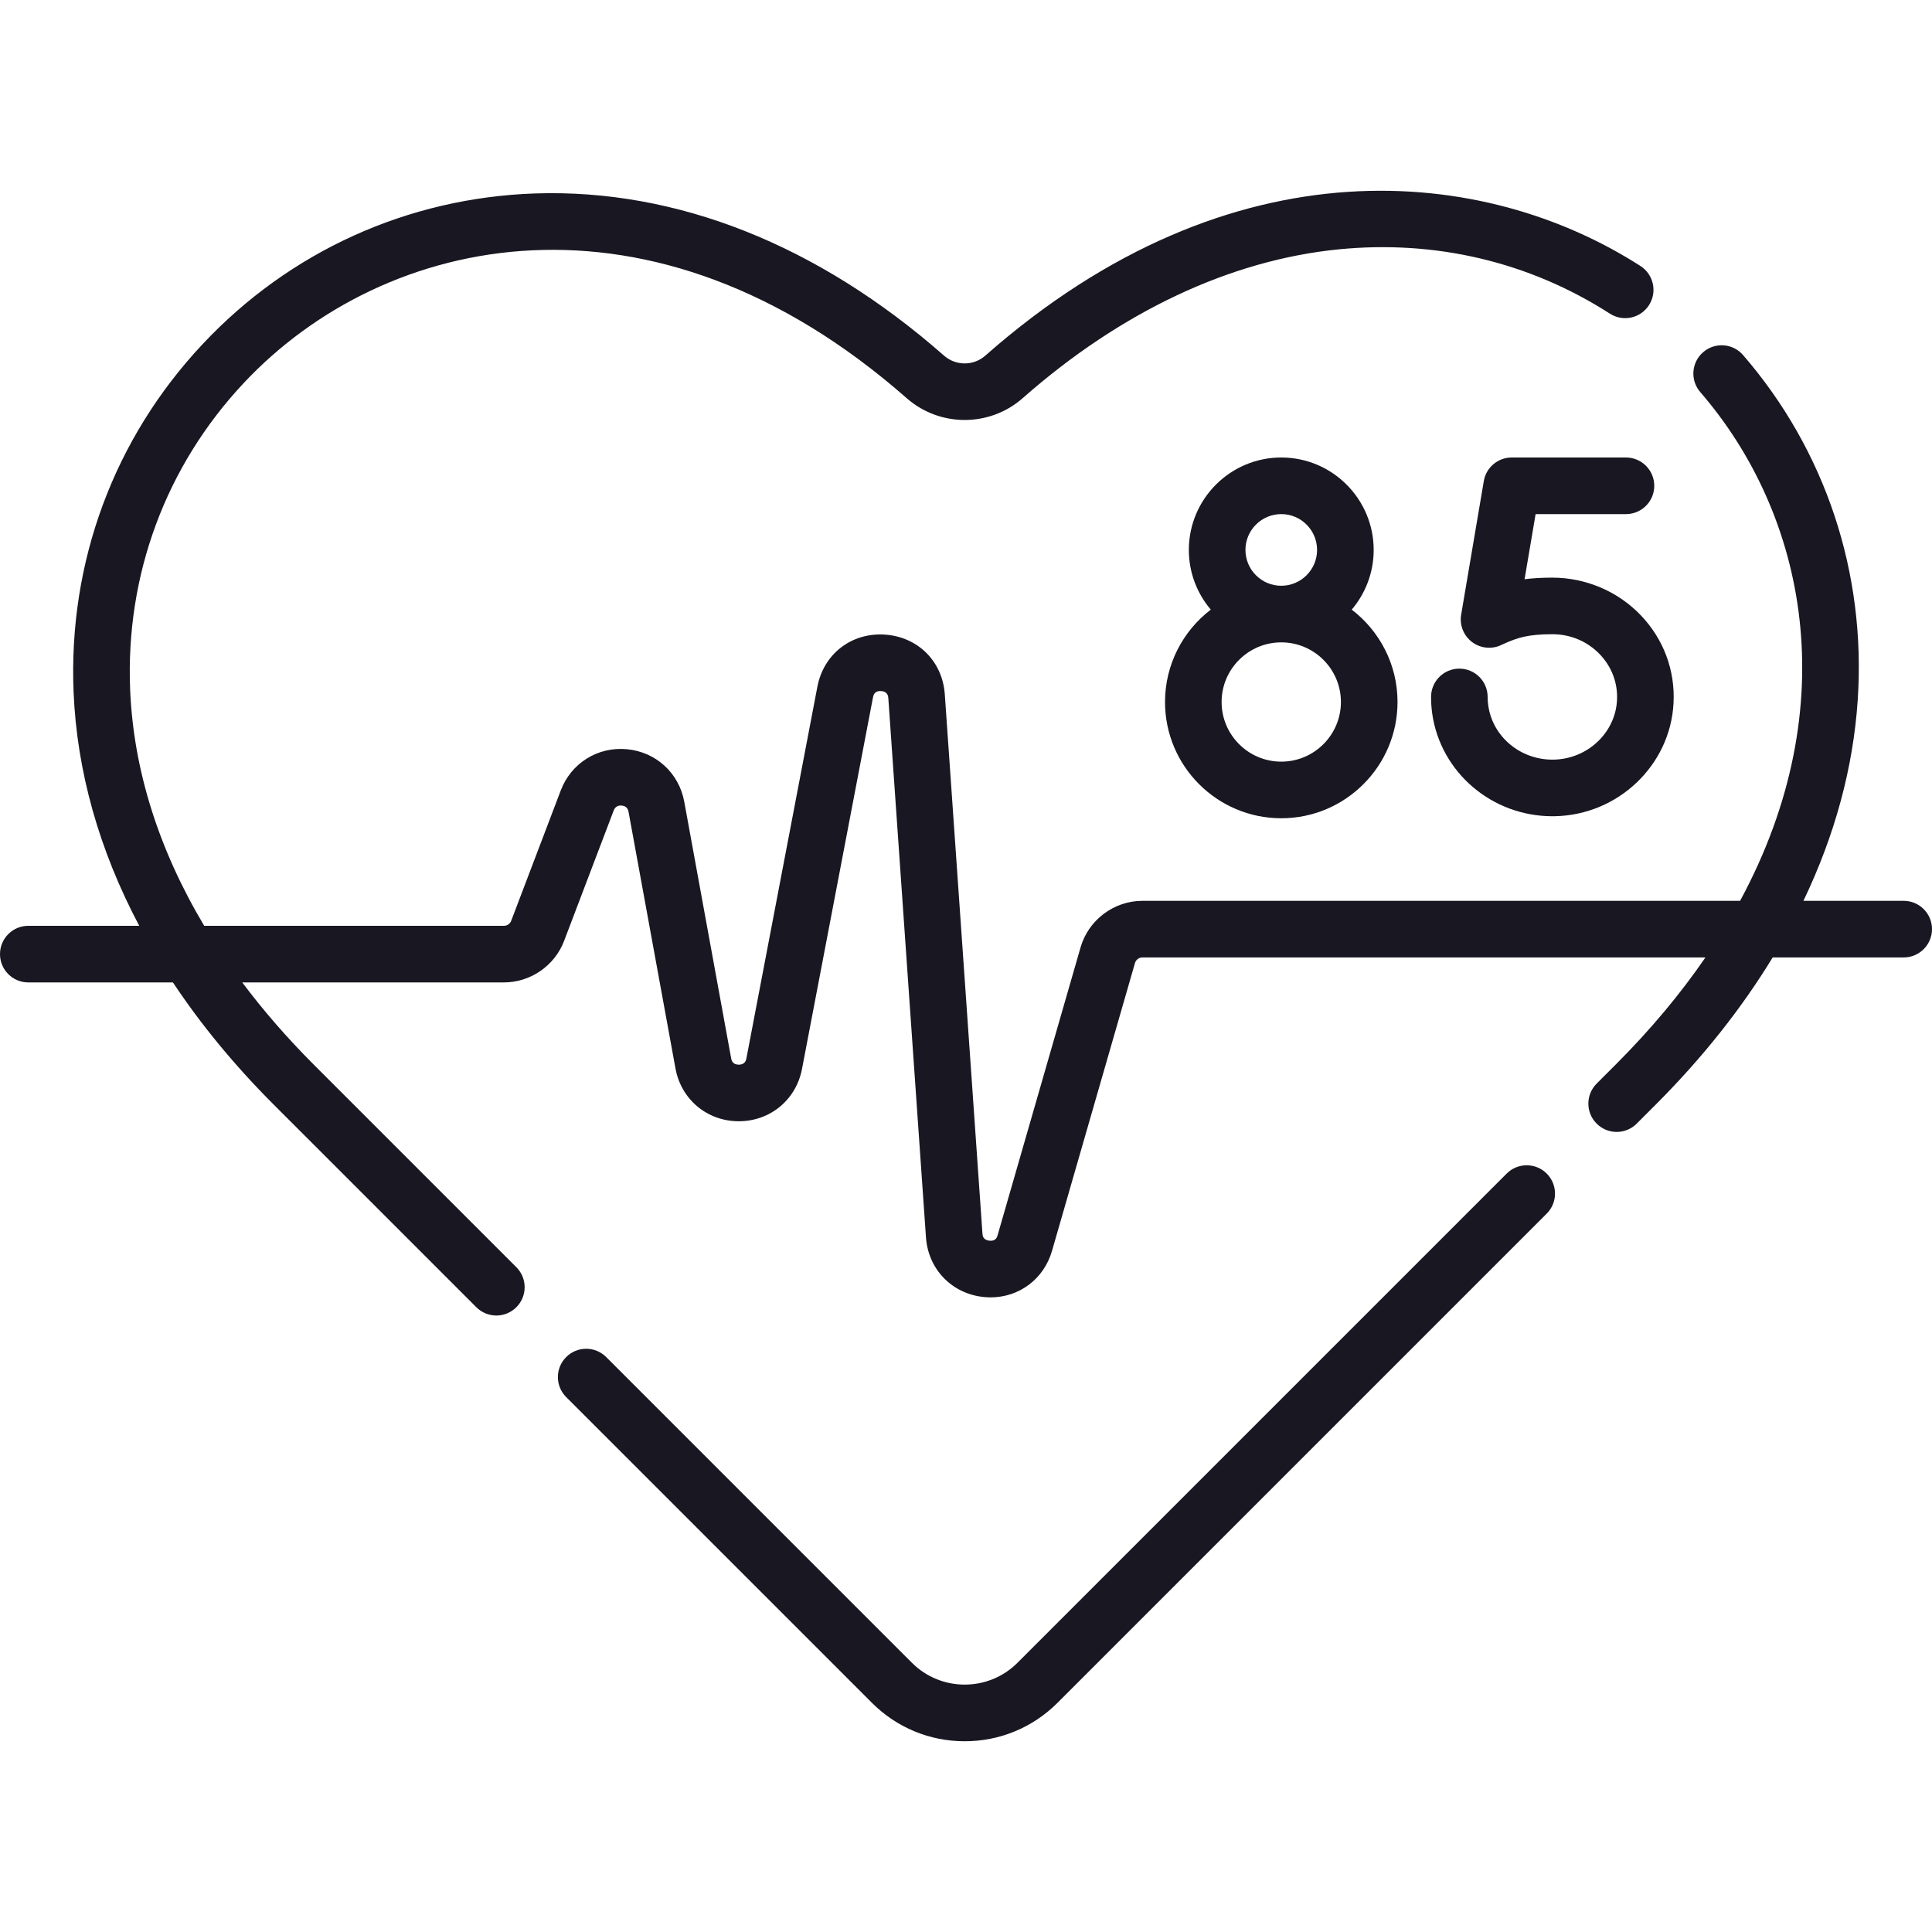 <svg width="70" height="70" viewBox="0 0 70 70" fill="none" xmlns="http://www.w3.org/2000/svg">
<g clip-path="url(#clip0)">
<path d="M58.912 18.627C59.478 18.627 59.937 18.168 59.937 17.602C59.937 17.036 59.478 16.576 58.912 16.576H54.772C54.271 16.576 53.844 16.937 53.761 17.431L52.94 22.274C52.876 22.654 53.032 23.037 53.342 23.267C53.651 23.497 54.065 23.533 54.411 23.362C54.419 23.357 54.453 23.341 54.508 23.317C54.971 23.113 55.342 22.979 56.245 22.979C56.909 22.979 57.522 23.241 57.972 23.715C58.401 24.168 58.62 24.756 58.587 25.372C58.525 26.554 57.518 27.498 56.295 27.523C56.279 27.523 56.262 27.523 56.246 27.523C55.077 27.523 54.083 26.689 53.923 25.566C53.908 25.463 53.9 25.357 53.9 25.251C53.9 24.685 53.441 24.226 52.875 24.226C52.309 24.226 51.85 24.685 51.85 25.251C51.85 25.454 51.864 25.657 51.892 25.856C52.197 27.99 54.06 29.574 56.246 29.574C56.276 29.574 56.305 29.573 56.335 29.573C58.627 29.528 60.516 27.73 60.635 25.481C60.698 24.297 60.281 23.169 59.46 22.304C58.631 21.43 57.459 20.929 56.245 20.929C55.861 20.929 55.532 20.949 55.238 20.987L55.638 18.627H58.912V18.627Z" fill="#191721"/>
<path d="M42.211 25.435C42.211 27.758 44.1 29.647 46.423 29.647C48.745 29.647 50.635 27.758 50.635 25.435C50.635 24.072 49.983 22.859 48.976 22.088C49.471 21.504 49.771 20.749 49.771 19.925C49.771 18.079 48.269 16.576 46.423 16.576C44.576 16.576 43.074 18.079 43.074 19.925C43.074 20.749 43.374 21.504 43.869 22.088C42.862 22.859 42.211 24.072 42.211 25.435ZM46.423 27.596C45.231 27.596 44.261 26.627 44.261 25.435C44.261 24.243 45.231 23.274 46.423 23.274C47.614 23.274 48.584 24.243 48.584 25.435C48.584 26.627 47.614 27.596 46.423 27.596ZM45.125 19.925C45.125 19.209 45.707 18.627 46.423 18.627C47.138 18.627 47.72 19.209 47.72 19.925C47.72 20.641 47.138 21.223 46.423 21.223C45.707 21.223 45.125 20.641 45.125 19.925Z" fill="#191721"/>
<path d="M68.975 32.639H65.341C66.478 30.27 67.145 27.824 67.309 25.361C67.615 20.754 66.14 16.316 63.155 12.865C62.785 12.436 62.137 12.389 61.709 12.76C61.28 13.13 61.233 13.778 61.604 14.206C65.444 18.647 66.869 25.562 63.047 32.639H41.392C40.358 32.639 39.437 33.333 39.151 34.325L36.146 44.752C36.129 44.814 36.084 44.978 35.847 44.953C35.612 44.928 35.6 44.758 35.596 44.693L34.232 25.157C34.148 23.954 33.248 23.064 32.044 22.992C30.84 22.921 29.841 23.698 29.615 24.882L27.044 38.346C27.033 38.403 27 38.575 26.768 38.575C26.768 38.575 26.767 38.575 26.766 38.575C26.533 38.574 26.501 38.401 26.491 38.344L24.792 29.048C24.601 28.006 23.765 27.241 22.71 27.145C21.656 27.048 20.695 27.648 20.318 28.638L18.521 33.363C18.48 33.471 18.374 33.544 18.258 33.544H7.399C5.75 30.782 4.835 27.889 4.715 24.985C4.545 20.834 6.006 16.889 8.832 13.877C13.923 8.447 23.612 6.303 32.851 14.427C34.05 15.48 35.857 15.48 37.055 14.425C40.612 11.291 44.568 9.427 48.495 9.035C52.014 8.685 55.414 9.49 58.329 11.364C58.805 11.67 59.439 11.533 59.746 11.056C60.052 10.58 59.914 9.945 59.438 9.639C53.833 6.035 44.654 4.996 35.699 12.886C35.274 13.261 34.632 13.261 34.205 12.886C29.635 8.868 24.514 6.838 19.387 7.009C14.774 7.166 10.494 9.106 7.336 12.474C4.131 15.891 2.473 20.364 2.666 25.069C2.785 27.95 3.594 30.805 5.045 33.544H1.025C0.459 33.544 0 34.003 0 34.57C0 35.136 0.459 35.595 1.025 35.595H6.266C7.28 37.124 8.501 38.606 9.921 40.026L17.258 47.363C17.458 47.563 17.721 47.664 17.983 47.664C18.246 47.664 18.508 47.563 18.709 47.363C19.109 46.963 19.109 46.313 18.708 45.913L11.371 38.576C10.404 37.609 9.54 36.614 8.777 35.595H18.258C19.22 35.595 20.096 34.991 20.438 34.092L22.235 29.367C22.286 29.235 22.383 29.174 22.524 29.187C22.665 29.2 22.749 29.277 22.774 29.416L24.474 38.713C24.679 39.834 25.618 40.621 26.759 40.625C26.762 40.625 26.765 40.625 26.768 40.625C27.904 40.625 28.845 39.847 29.058 38.731L31.63 25.267C31.642 25.2 31.676 25.024 31.922 25.039C32.169 25.054 32.181 25.233 32.186 25.3L33.55 44.836C33.631 45.985 34.486 46.871 35.631 46.992C35.719 47.002 35.805 47.006 35.891 47.006C36.928 47.006 37.823 46.341 38.117 45.319L41.122 34.893C41.156 34.773 41.267 34.69 41.392 34.69H61.791C60.898 35.992 59.819 37.292 58.535 38.576L57.85 39.261C57.449 39.662 57.449 40.311 57.85 40.711C58.05 40.911 58.312 41.012 58.575 41.012C58.837 41.012 59.1 40.912 59.3 40.712L59.986 40.026C61.684 38.328 63.102 36.538 64.227 34.69H68.975C69.541 34.69 70 34.23 70 33.664C70 33.098 69.541 32.639 68.975 32.639V32.639Z" fill="#191721"/>
<path d="M54.59 42.521L36.865 60.246C35.811 61.3 34.095 61.3 33.041 60.246L21.964 49.169C21.563 48.768 20.914 48.768 20.514 49.169C20.113 49.569 20.113 50.218 20.514 50.619L31.591 61.696C32.489 62.594 33.683 63.089 34.953 63.089C36.223 63.089 37.417 62.594 38.316 61.696L56.041 43.971C56.441 43.571 56.441 42.921 56.041 42.521C55.64 42.12 54.99 42.12 54.59 42.521V42.521Z" fill="#191721"/>
</g>
<defs>
<clipPath id="clip0">
<rect width="70" height="70" fill="white"/>
</clipPath>
</defs>
</svg>
